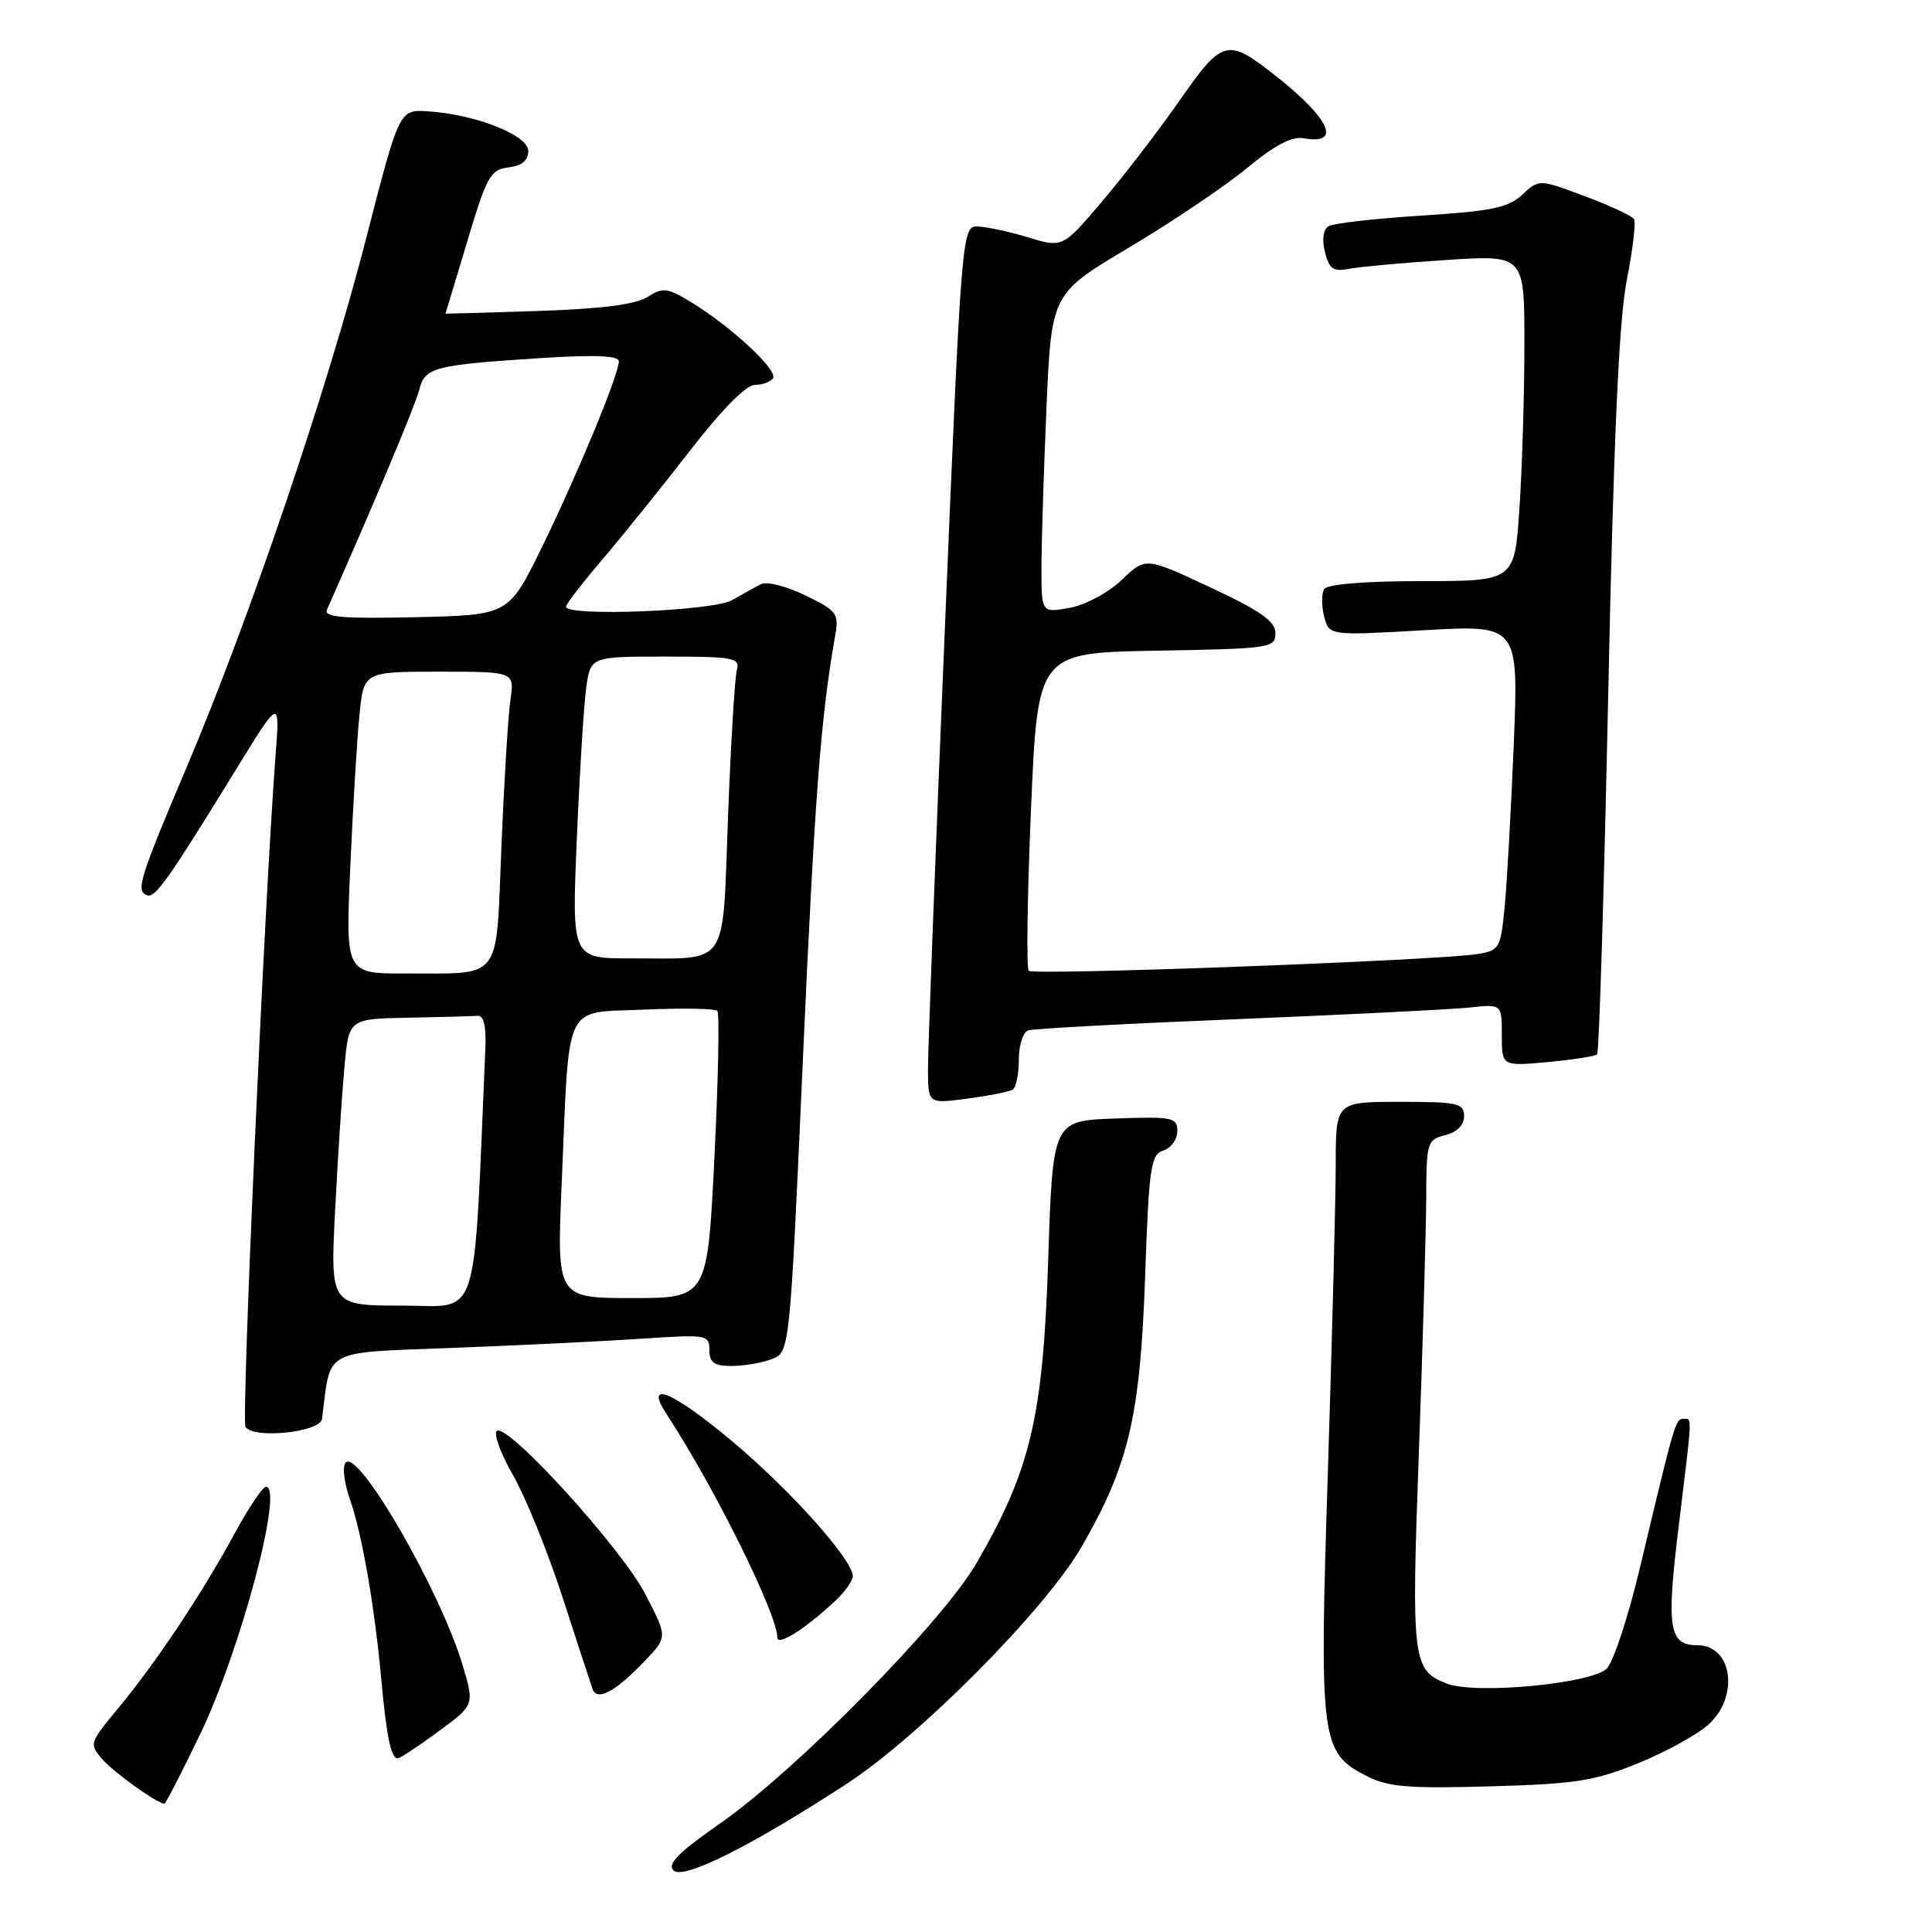 <?xml version="1.0" encoding="UTF-8" standalone="no"?>
<!DOCTYPE svg PUBLIC "-//W3C//DTD SVG 1.1//EN" "http://www.w3.org/Graphics/SVG/1.1/DTD/svg11.dtd" >
<svg xmlns="http://www.w3.org/2000/svg" xmlns:xlink="http://www.w3.org/1999/xlink" version="1.1" viewBox="0 0 256 256">
 <g >
 <path fill="currentColor"
d=" M 112.08 236.44 C 121.81 230.12 138.45 213.35 143.29 205.00 C 149.55 194.19 151.08 187.70 151.73 169.27 C 152.24 154.63 152.48 152.98 154.15 152.45 C 155.17 152.13 156.00 150.98 156.00 149.89 C 156.00 148.06 155.39 147.94 147.75 148.21 C 139.50 148.50 139.50 148.50 138.89 167.00 C 138.20 187.82 136.55 194.76 129.41 207.10 C 124.85 214.96 105.46 234.64 95.30 241.70 C 89.94 245.43 88.39 246.99 89.24 247.84 C 90.52 249.12 99.36 244.71 112.08 236.44 Z  M 26.54 229.75 C 31.89 218.62 37.64 197.00 35.24 197.00 C 34.81 197.00 32.93 199.81 31.06 203.25 C 26.70 211.26 20.74 220.21 15.71 226.29 C 11.80 231.01 11.78 231.10 13.63 233.18 C 15.21 234.96 20.86 238.98 21.79 239.00 C 21.95 239.00 24.09 234.84 26.54 229.75 Z  M 217.19 233.58 C 220.88 232.07 225.04 229.77 226.44 228.46 C 230.50 224.71 229.52 218.00 224.92 218.00 C 221.13 218.00 220.78 215.77 222.43 202.27 C 224.28 187.09 224.25 188.00 223.04 188.00 C 222.02 188.00 221.85 188.59 217.36 207.49 C 215.80 214.09 213.79 220.21 212.91 221.09 C 210.90 223.10 195.57 224.55 191.73 223.09 C 187.15 221.35 187.00 220.07 188.01 192.37 C 188.53 178.14 188.96 163.02 188.98 158.77 C 189.00 151.37 189.11 151.01 191.50 150.41 C 193.06 150.02 194.00 149.08 194.00 147.89 C 194.00 146.18 193.17 146.00 185.50 146.00 C 177.00 146.00 177.00 146.00 176.99 154.25 C 176.99 158.79 176.52 176.99 175.96 194.69 C 174.80 230.84 174.97 232.21 181.12 235.35 C 183.94 236.79 186.66 237.01 197.50 236.70 C 208.89 236.38 211.33 235.99 217.19 233.58 Z  M 58.05 229.46 C 62.87 225.93 62.87 225.93 61.32 220.71 C 58.42 210.92 47.55 192.05 45.82 193.78 C 45.34 194.26 45.58 196.40 46.34 198.57 C 47.96 203.19 49.62 212.69 50.52 222.50 C 51.21 230.05 51.82 233.00 52.68 233.00 C 52.99 233.00 55.40 231.41 58.05 229.46 Z  M 85.48 220.04 C 88.46 216.91 88.46 216.91 85.49 211.20 C 82.32 205.11 67.36 188.66 65.85 189.59 C 65.35 189.90 66.30 192.54 67.97 195.45 C 69.64 198.36 72.59 205.64 74.53 211.62 C 76.47 217.60 78.26 223.08 78.51 223.79 C 79.11 225.48 81.55 224.17 85.48 220.04 Z  M 110.75 212.05 C 111.99 210.88 113.00 209.44 113.00 208.85 C 113.00 206.66 104.58 197.27 96.78 190.78 C 89.01 184.31 85.35 182.83 88.30 187.34 C 94.67 197.07 103.00 213.87 103.00 216.98 C 103.00 218.19 106.81 215.77 110.75 212.05 Z  M 42.67 188.00 C 43.89 178.53 42.48 179.29 60.27 178.59 C 69.20 178.25 80.44 177.70 85.25 177.37 C 93.67 176.81 94.00 176.87 94.00 178.89 C 94.00 180.56 94.62 181.00 96.93 181.00 C 98.55 181.00 100.94 180.59 102.26 180.09 C 104.65 179.18 104.65 179.18 106.39 140.34 C 107.95 105.61 108.74 95.22 110.65 84.29 C 111.18 81.28 110.93 80.94 106.71 78.89 C 104.24 77.69 101.60 77.01 100.86 77.39 C 100.11 77.77 98.38 78.73 97.00 79.52 C 94.50 80.97 75.00 81.73 75.00 80.39 C 75.00 80.05 77.17 77.24 79.81 74.14 C 82.46 71.04 87.67 64.56 91.40 59.75 C 95.60 54.32 98.87 51.00 100.02 51.00 C 101.05 51.00 102.13 50.60 102.43 50.11 C 103.08 49.06 97.05 43.42 91.80 40.18 C 88.44 38.11 87.87 38.03 85.80 39.35 C 84.22 40.35 79.66 40.93 71.25 41.21 C 64.51 41.43 59.01 41.58 59.03 41.55 C 59.05 41.52 60.34 37.23 61.91 32.00 C 64.49 23.36 64.99 22.47 67.38 22.18 C 69.15 21.97 70.00 21.27 70.00 20.01 C 70.00 17.91 63.06 15.16 56.69 14.75 C 52.91 14.50 52.91 14.50 48.54 31.50 C 43.36 51.65 33.06 82.01 24.80 101.50 C 18.45 116.48 17.95 118.09 19.50 118.63 C 20.58 119.00 22.23 116.66 31.25 102.00 C 37.09 92.50 37.09 92.50 36.52 100.00 C 35.03 119.64 31.96 188.13 32.53 189.06 C 33.56 190.71 42.45 189.79 42.67 188.00 Z  M 134.19 144.38 C 134.64 144.11 135.00 142.32 135.00 140.41 C 135.00 138.50 135.56 136.75 136.25 136.53 C 136.94 136.30 149.43 135.63 164.00 135.04 C 178.57 134.44 192.41 133.75 194.75 133.50 C 199.00 133.04 199.00 133.04 199.00 137.16 C 199.00 141.28 199.00 141.28 205.08 140.73 C 208.42 140.42 211.37 139.96 211.63 139.70 C 211.89 139.44 212.55 117.92 213.10 91.87 C 213.81 58.21 214.52 42.37 215.55 37.15 C 216.35 33.11 216.78 29.46 216.52 29.03 C 216.26 28.61 213.31 27.24 209.98 25.99 C 203.92 23.73 203.92 23.73 201.71 25.80 C 199.87 27.52 197.65 27.98 188.34 28.57 C 182.20 28.96 176.66 29.59 176.03 29.98 C 175.33 30.41 175.15 31.74 175.56 33.40 C 176.13 35.67 176.66 36.03 178.87 35.60 C 180.32 35.33 186.11 34.81 191.75 34.44 C 202.00 33.78 202.00 33.78 201.99 45.64 C 201.99 52.16 201.70 61.89 201.34 67.25 C 200.70 77.00 200.70 77.00 188.41 77.00 C 180.85 77.00 175.87 77.41 175.46 78.06 C 175.11 78.64 175.10 80.27 175.45 81.67 C 176.10 84.23 176.10 84.23 188.66 83.51 C 201.22 82.79 201.22 82.79 200.58 98.64 C 200.22 107.36 199.68 117.08 199.37 120.22 C 198.83 125.72 198.69 125.96 195.66 126.43 C 190.18 127.28 136.93 129.26 136.31 128.64 C 135.99 128.32 136.12 118.71 136.61 107.28 C 137.50 86.50 137.50 86.50 153.25 86.22 C 168.34 85.96 169.00 85.86 169.00 83.91 C 169.00 82.33 167.07 80.97 160.40 77.84 C 151.79 73.81 151.79 73.81 148.65 76.83 C 146.88 78.52 143.86 80.15 141.75 80.54 C 138.00 81.22 138.00 81.22 138.00 75.27 C 138.00 72.00 138.30 62.48 138.66 54.12 C 139.32 38.91 139.32 38.91 149.62 32.79 C 155.29 29.41 162.31 24.69 165.22 22.28 C 168.91 19.23 171.18 18.03 172.77 18.32 C 177.83 19.23 176.23 15.72 169.00 10.02 C 162.63 5.00 161.99 5.16 156.35 13.25 C 153.57 17.24 148.94 23.28 146.05 26.67 C 140.81 32.85 140.81 32.85 136.16 31.43 C 133.60 30.66 130.58 30.02 129.46 30.01 C 127.47 30.00 127.38 31.08 125.18 83.75 C 123.94 113.31 122.94 139.47 122.96 141.88 C 123.00 146.26 123.00 146.26 128.19 145.57 C 131.05 145.19 133.75 144.66 134.19 144.38 Z  M 44.41 160.25 C 44.77 153.24 45.33 144.69 45.65 141.25 C 46.23 135.00 46.23 135.00 54.12 134.85 C 58.45 134.77 62.56 134.66 63.25 134.60 C 64.11 134.53 64.44 135.92 64.31 139.00 C 62.70 176.15 63.72 173.00 53.28 173.00 C 43.76 173.00 43.76 173.00 44.41 160.25 Z  M 74.43 156.75 C 75.48 132.28 74.53 134.27 85.32 133.78 C 90.37 133.56 94.75 133.63 95.05 133.94 C 95.35 134.25 95.18 142.94 94.67 153.25 C 93.74 172.00 93.74 172.00 83.76 172.00 C 73.77 172.00 73.77 172.00 74.43 156.75 Z  M 46.42 114.75 C 46.77 106.91 47.31 97.91 47.63 94.75 C 48.20 89.00 48.20 89.00 58.19 89.00 C 68.18 89.00 68.18 89.00 67.63 92.75 C 67.33 94.81 66.80 103.55 66.44 112.16 C 65.70 130.29 66.70 128.96 53.64 128.99 C 45.78 129.00 45.78 129.00 46.42 114.75 Z  M 76.43 111.25 C 76.79 102.59 77.35 93.59 77.66 91.25 C 78.23 87.00 78.23 87.00 88.18 87.00 C 97.18 87.00 98.09 87.17 97.64 88.75 C 97.37 89.71 96.84 98.45 96.47 108.16 C 95.69 128.59 96.79 126.96 83.63 126.99 C 75.76 127.00 75.76 127.00 76.43 111.25 Z  M 43.33 80.78 C 49.72 66.35 55.04 53.68 55.55 51.67 C 56.30 48.66 57.44 48.37 71.75 47.44 C 78.84 46.99 82.00 47.12 82.00 47.87 C 82.00 49.63 76.54 62.82 71.81 72.50 C 67.41 81.50 67.41 81.50 55.09 81.78 C 45.36 82.00 42.88 81.79 43.33 80.78 Z "/>
</g>
</svg>